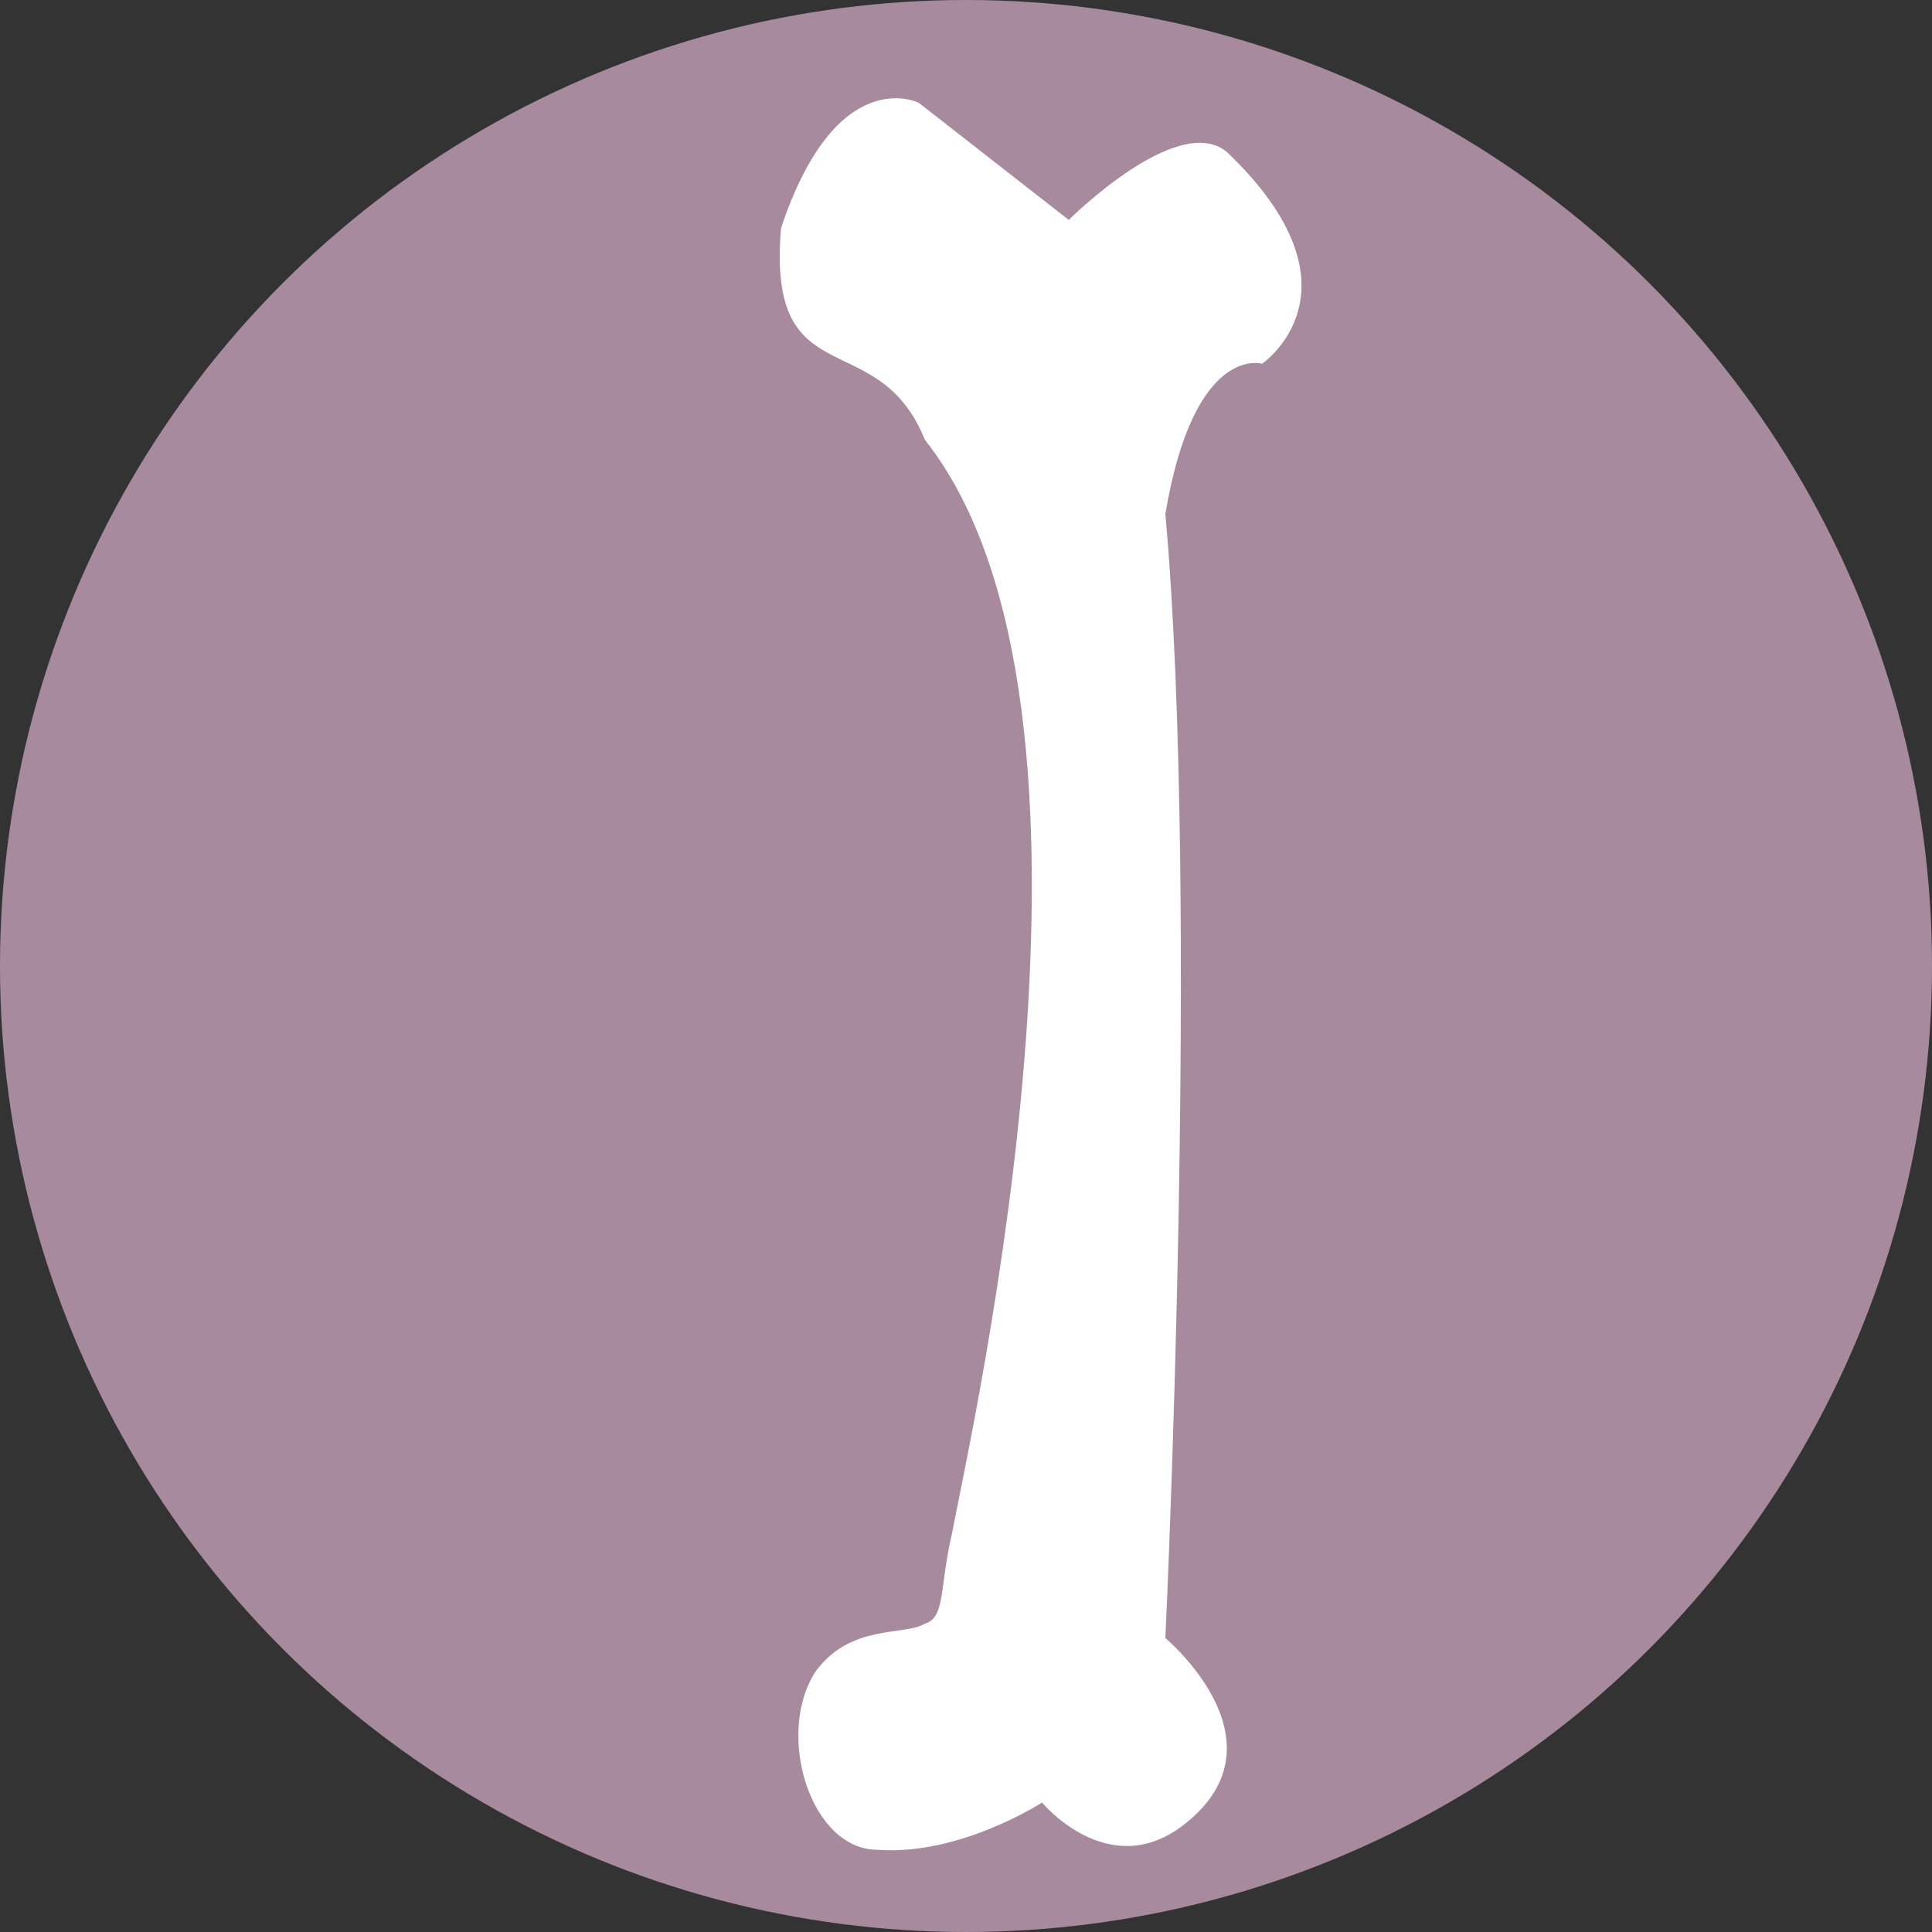 <?xml version="1.0" encoding="utf-8"?>
<!-- Generator: Adobe Illustrator 18.1.1, SVG Export Plug-In . SVG Version: 6.00 Build 0)  -->
<svg version="1.1" id="final" xmlns="http://www.w3.org/2000/svg" xmlns:xlink="http://www.w3.org/1999/xlink" x="0px" y="0px"
	 viewBox="3.3 3 94 94" enable-background="new 3.3 3 94 94" xml:space="preserve">
<rect x="3.3" y="3" width="94" height="94" fill="#333333" stroke="none"/>
<circle fill="#A78A9E" cx="50.3" cy="50" r="47"/>
<path fill="#FFFFFF" d="M46,93c-3.3,0-5-5.7-3-8.7c1.7-2.3,4.3-1.7,5.3-2.3c1-0.3,0.7-1.7,1.3-4.3c1-5.3,9-40.3-1.3-53.3
	c-2.3-5.7-7.7-2-7-10.3C44,6,48,8,48,8l7.3,5.7c0,0,5.3-5.3,7.7-3.3c7,6.7,1.7,10.3,1.7,10.3s-3.3-1-4.7,7.3c1.7,19,0,54.7,0,54.7
	s6,5,1,9c-3.7,3-7-1-7-1S50,93.3,46,93z"/>
</svg>
